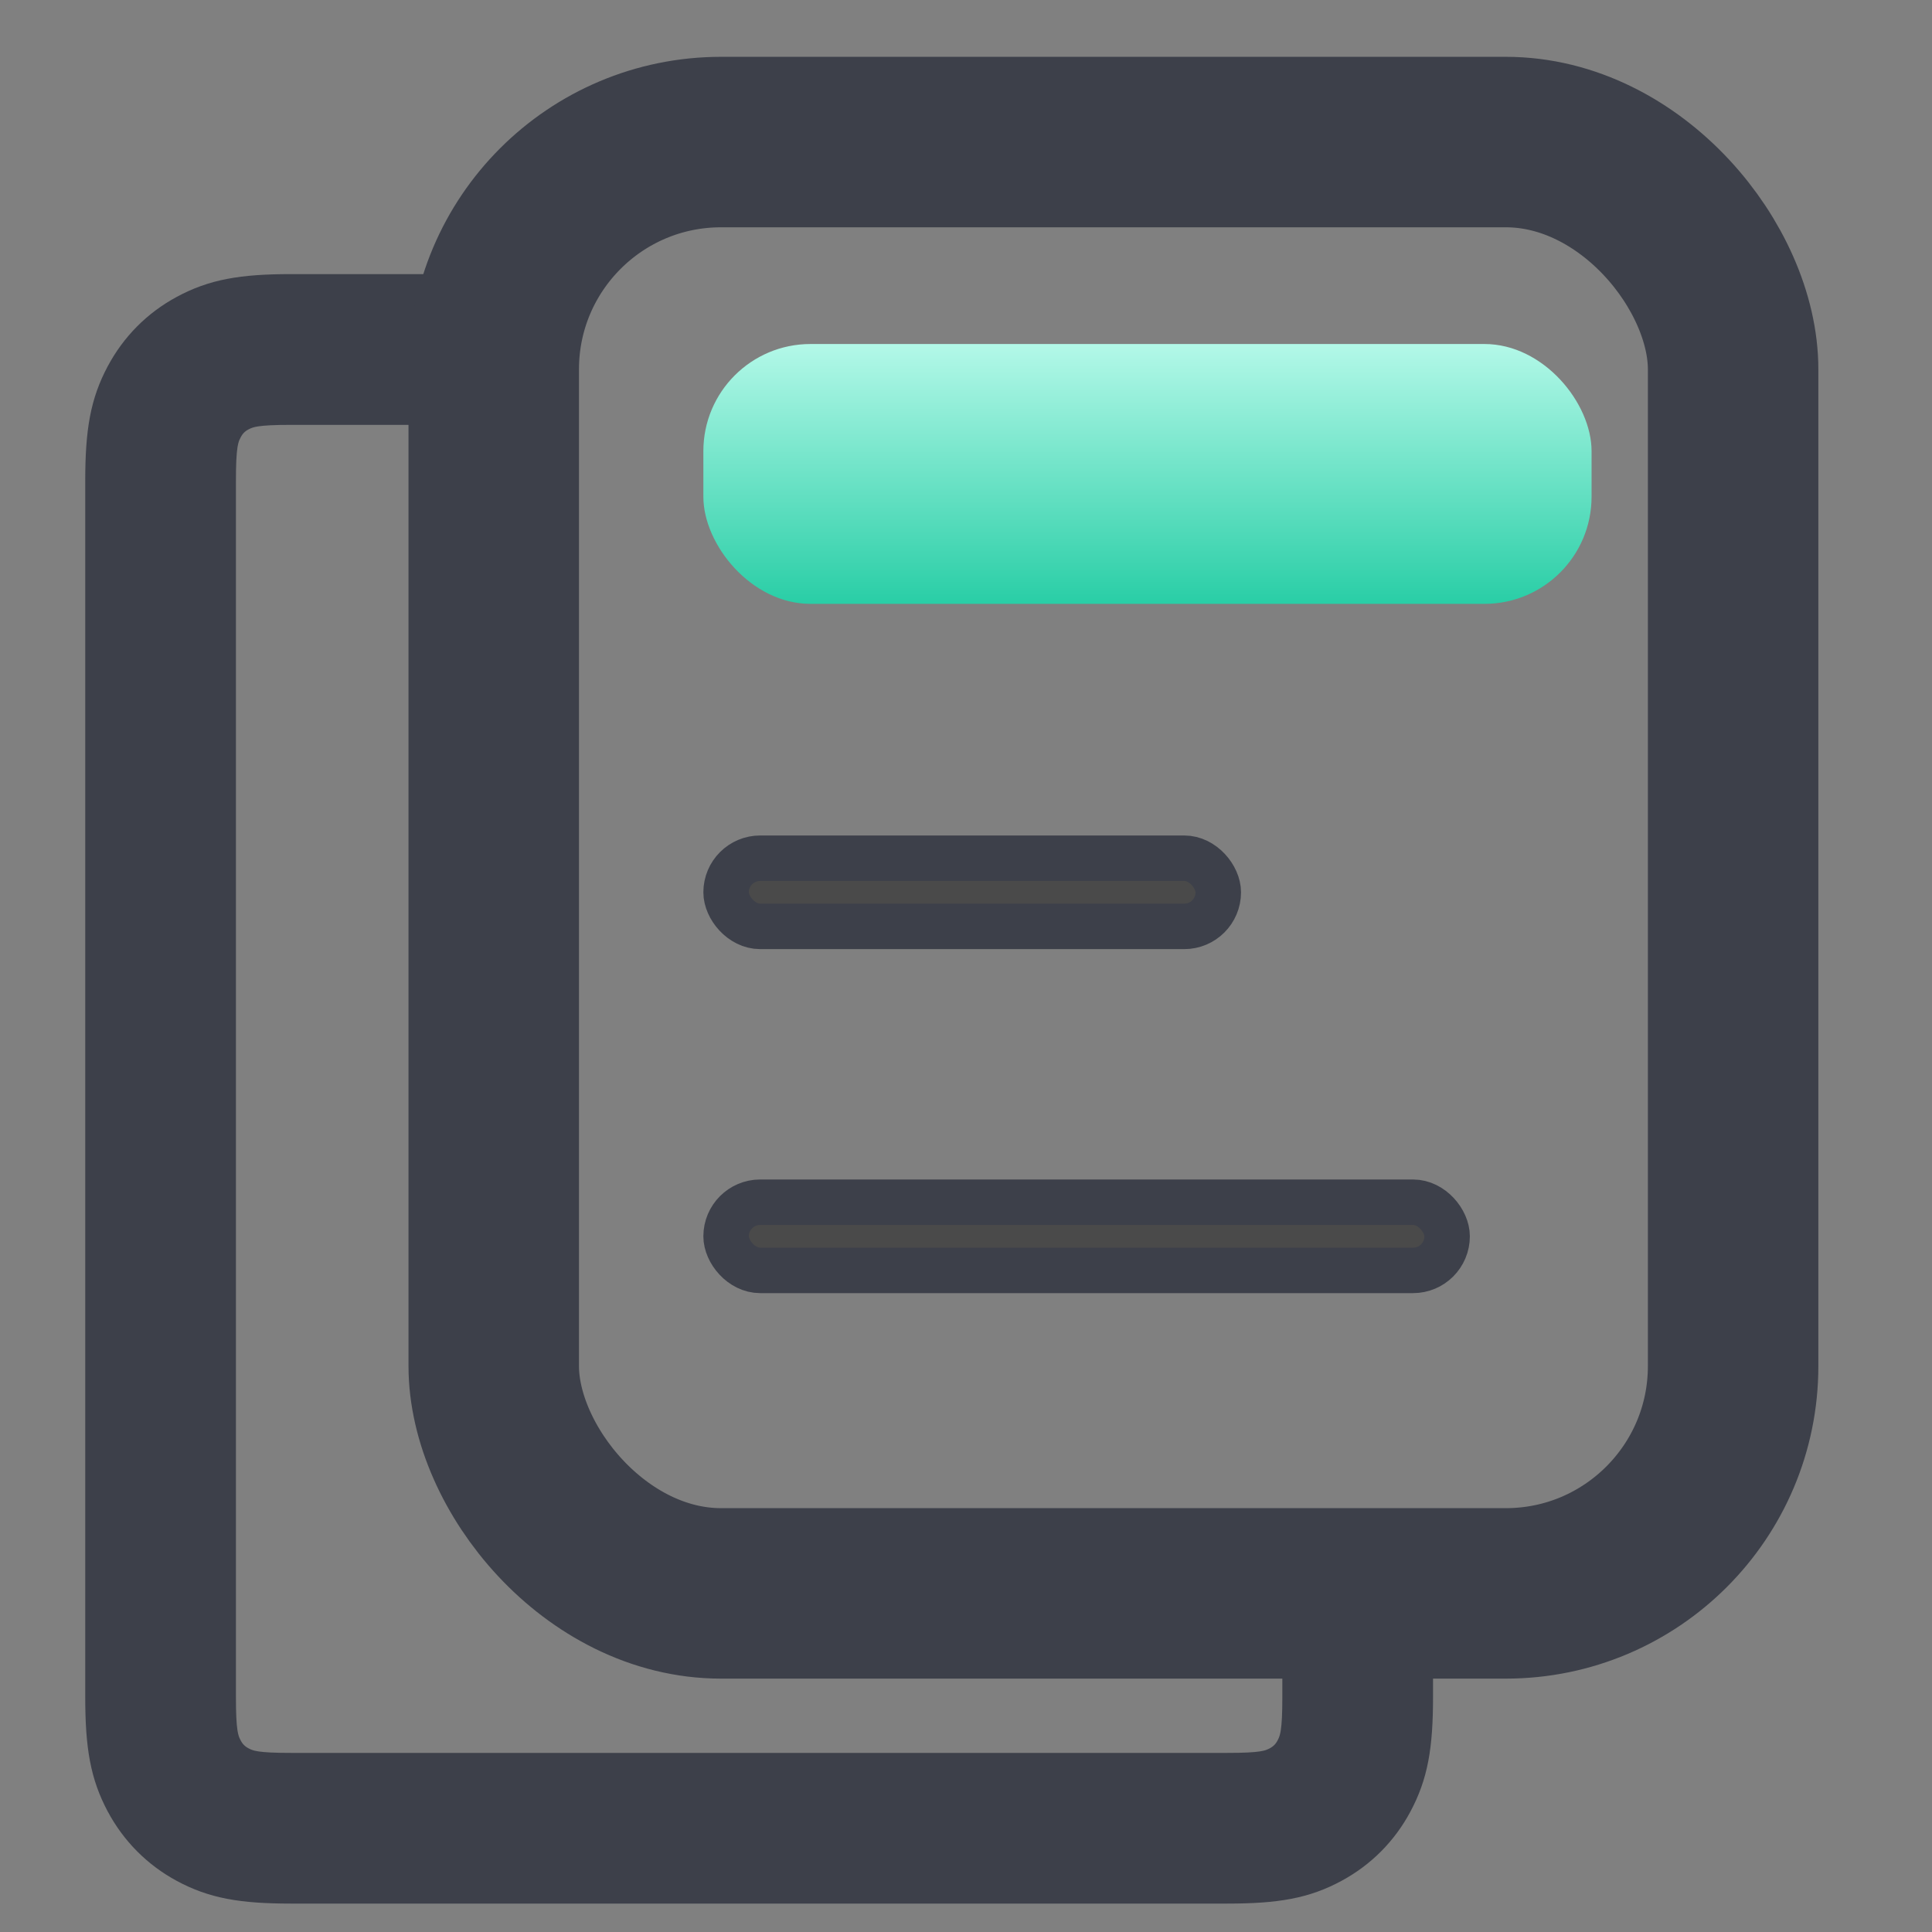 <?xml version="1.0" encoding="UTF-8"?>
<svg width="34px" height="34px" viewBox="0 0 34 34" version="1.1" xmlns="http://www.w3.org/2000/svg" xmlns:xlink="http://www.w3.org/1999/xlink">
    <rect x="0" y="0" width="34" height="34" fill="#808080" stroke="none"/>
    <!-- Generator: Sketch 51 (57462) - http://www.bohemiancoding.com/sketch -->
    <title>Group 6</title>
    <desc>Created with Sketch.</desc>
    <defs>
        <linearGradient x1="50%" y1="0%" x2="50%" y2="100%" id="linearGradient-1">
            <stop stop-color="#B3F8E8" offset="0%"></stop>
            <stop stop-color="#29CEA6" offset="100%"></stop>
        </linearGradient>
    </defs>
    <g id="首页" stroke="none" stroke-width="1" fill="none" fill-rule="evenodd">
        <g id="icon" transform="translate(-762, -267)">
            <g id="Group-24" transform="translate(764, 268)">
                <path d="M21.067,27.676 L22.719,27.676 L22.719,28.864 C22.719,29.72 22.633,30.17 22.383,30.64 C22.151,31.077 21.805,31.426 21.369,31.661 C20.902,31.913 20.452,32 19.6,32 L3.119,32 C2.267,32 1.817,31.913 1.349,31.661 C0.914,31.426 0.568,31.077 0.335,30.64 C0.086,30.17 0,29.72 0,28.864 L0,7.46 C0,6.604 0.086,6.154 0.335,5.685 C0.568,5.247 0.914,4.898 1.349,4.664 C1.817,4.412 2.267,4.324 3.119,4.324 L6.919,4.324 L6.919,5.977 L3.119,5.977 C2.518,5.977 2.328,6.014 2.133,6.118 C1.985,6.198 1.874,6.31 1.795,6.46 C1.689,6.658 1.652,6.852 1.652,7.46 L1.652,28.864 C1.652,29.473 1.689,29.667 1.795,29.865 C1.874,30.014 1.985,30.126 2.133,30.206 C2.328,30.311 2.518,30.348 3.119,30.348 L19.6,30.348 C20.201,30.348 20.391,30.311 20.586,30.206 C20.733,30.126 20.845,30.014 20.924,29.865 C21.029,29.667 21.067,29.473 21.067,28.864 L21.067,27.676 Z" id="Combined-Shape" stroke="#3D404A" fill="#3D404A" fill-rule="nonzero"></path>
                <rect id="Rectangle-105" stroke="#3D404A" stroke-width="3" x="6.689" y="1.5" width="21.811" height="25.541" rx="4"></rect>
                <rect id="Rectangle-40" fill="url(#linearGradient-1)" x="10.378" y="5.054" width="15.631" height="4.573" rx="1.885"></rect>
                <rect id="Rectangle-40-Copy" stroke="#3D404A" stroke-width="0.8" fill="#4A4A4A" x="10.778" y="14.103" width="8.662" height="1.2" rx="0.6"></rect>
                <rect id="Rectangle-40-Copy-2" stroke="#3D404A" stroke-width="0.8" fill="#4A4A4A" x="10.778" y="20.157" width="12.689" height="1.2" rx="0.6"></rect>
            </g>
        </g>
    </g>
</svg>